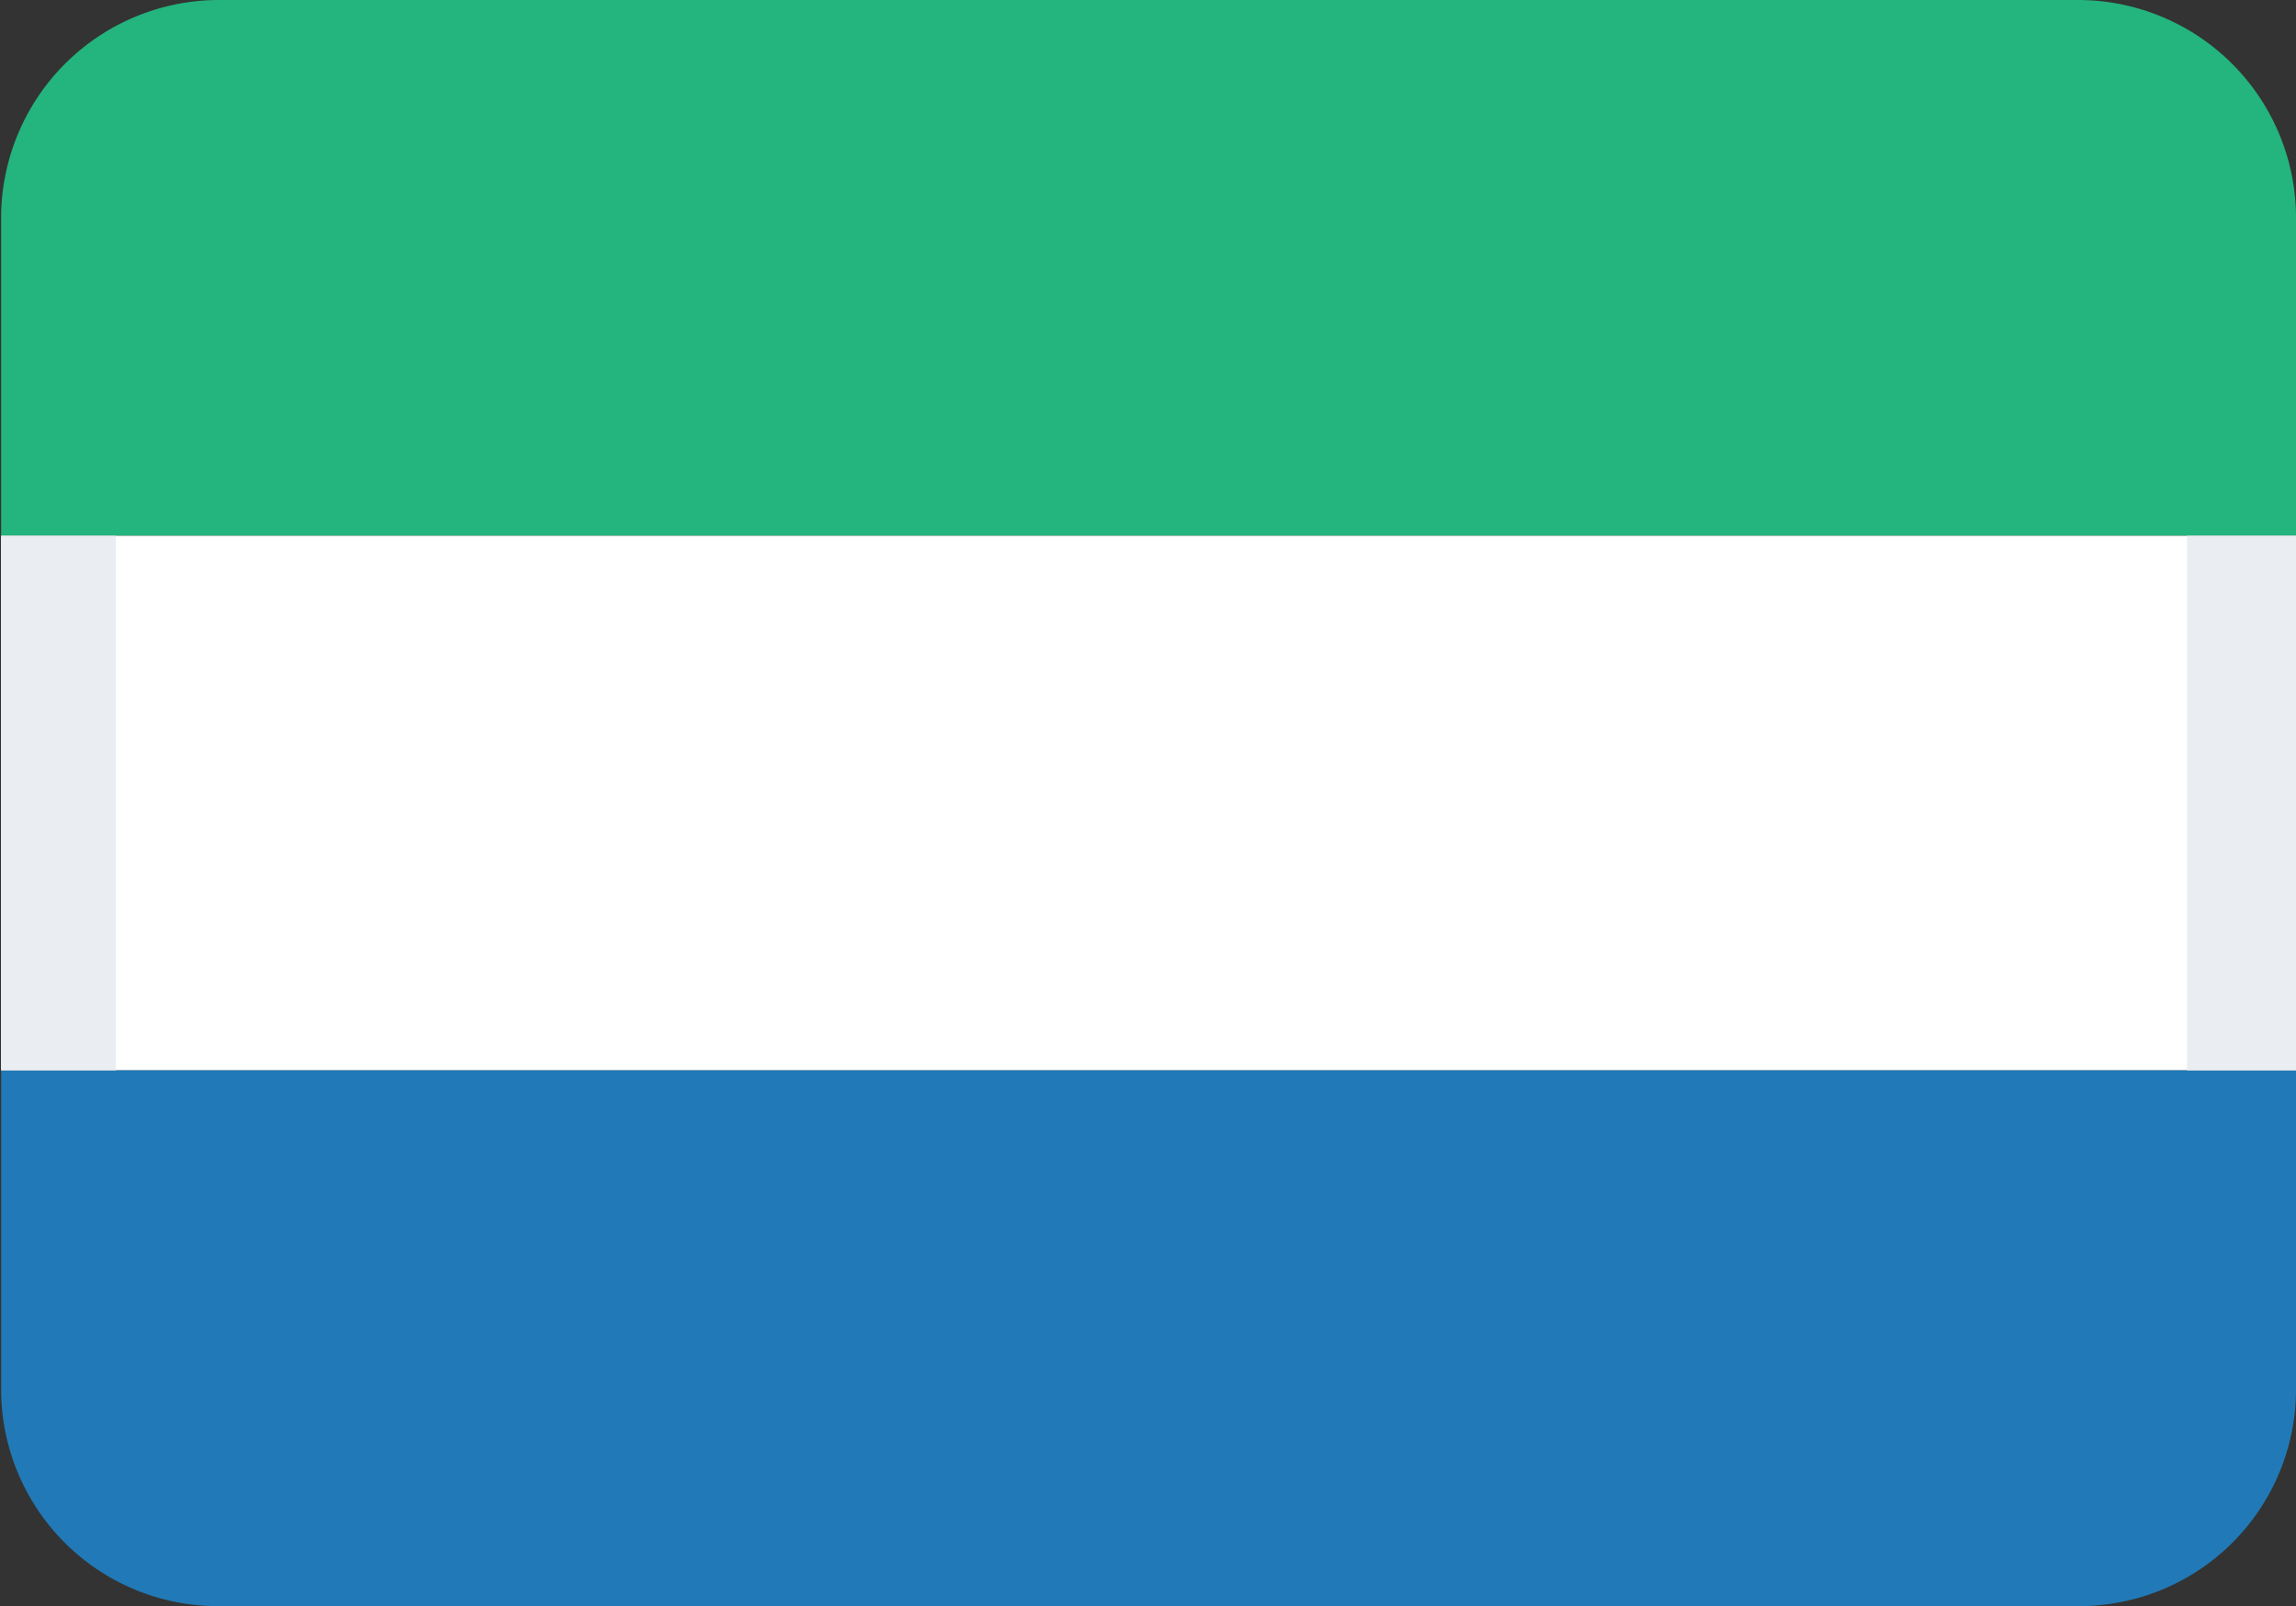 <svg id="Layer_1" data-name="Layer 1" xmlns="http://www.w3.org/2000/svg" viewBox="0 0 20.01 14"><rect x="0" y="0" width="20.01" height="14" fill="#333333" stroke="none"/><defs><style>.an_cls-1{fill:#24b47e;}.an_cls-2{fill:#fff;}.an_cls-3{fill:#217ab7;}.an_cls-4{fill:#eaeef3;}</style></defs><title>flag_107</title><path class="an_cls-1" d="M1.9,0A1.9,1.9,0,0,0,0,1.87v2.8H20V1.87A1.9,1.9,0,0,0,18.1,0Z" transform="translate(0.01)"/><path class="an_cls-2" d="M0,4.67H20V9.33H0Z" transform="translate(0.01)"/><path class="an_cls-3" d="M0,9.33v2.8A1.89,1.89,0,0,0,1.9,14H18.1A1.89,1.89,0,0,0,20,12.13V9.33Z" transform="translate(0.01)"/><path class="an_cls-4" d="M0,4.67H1V9.33H0Zm19.05,0H20V9.33h-.95Z" transform="translate(0.01)"/></svg>